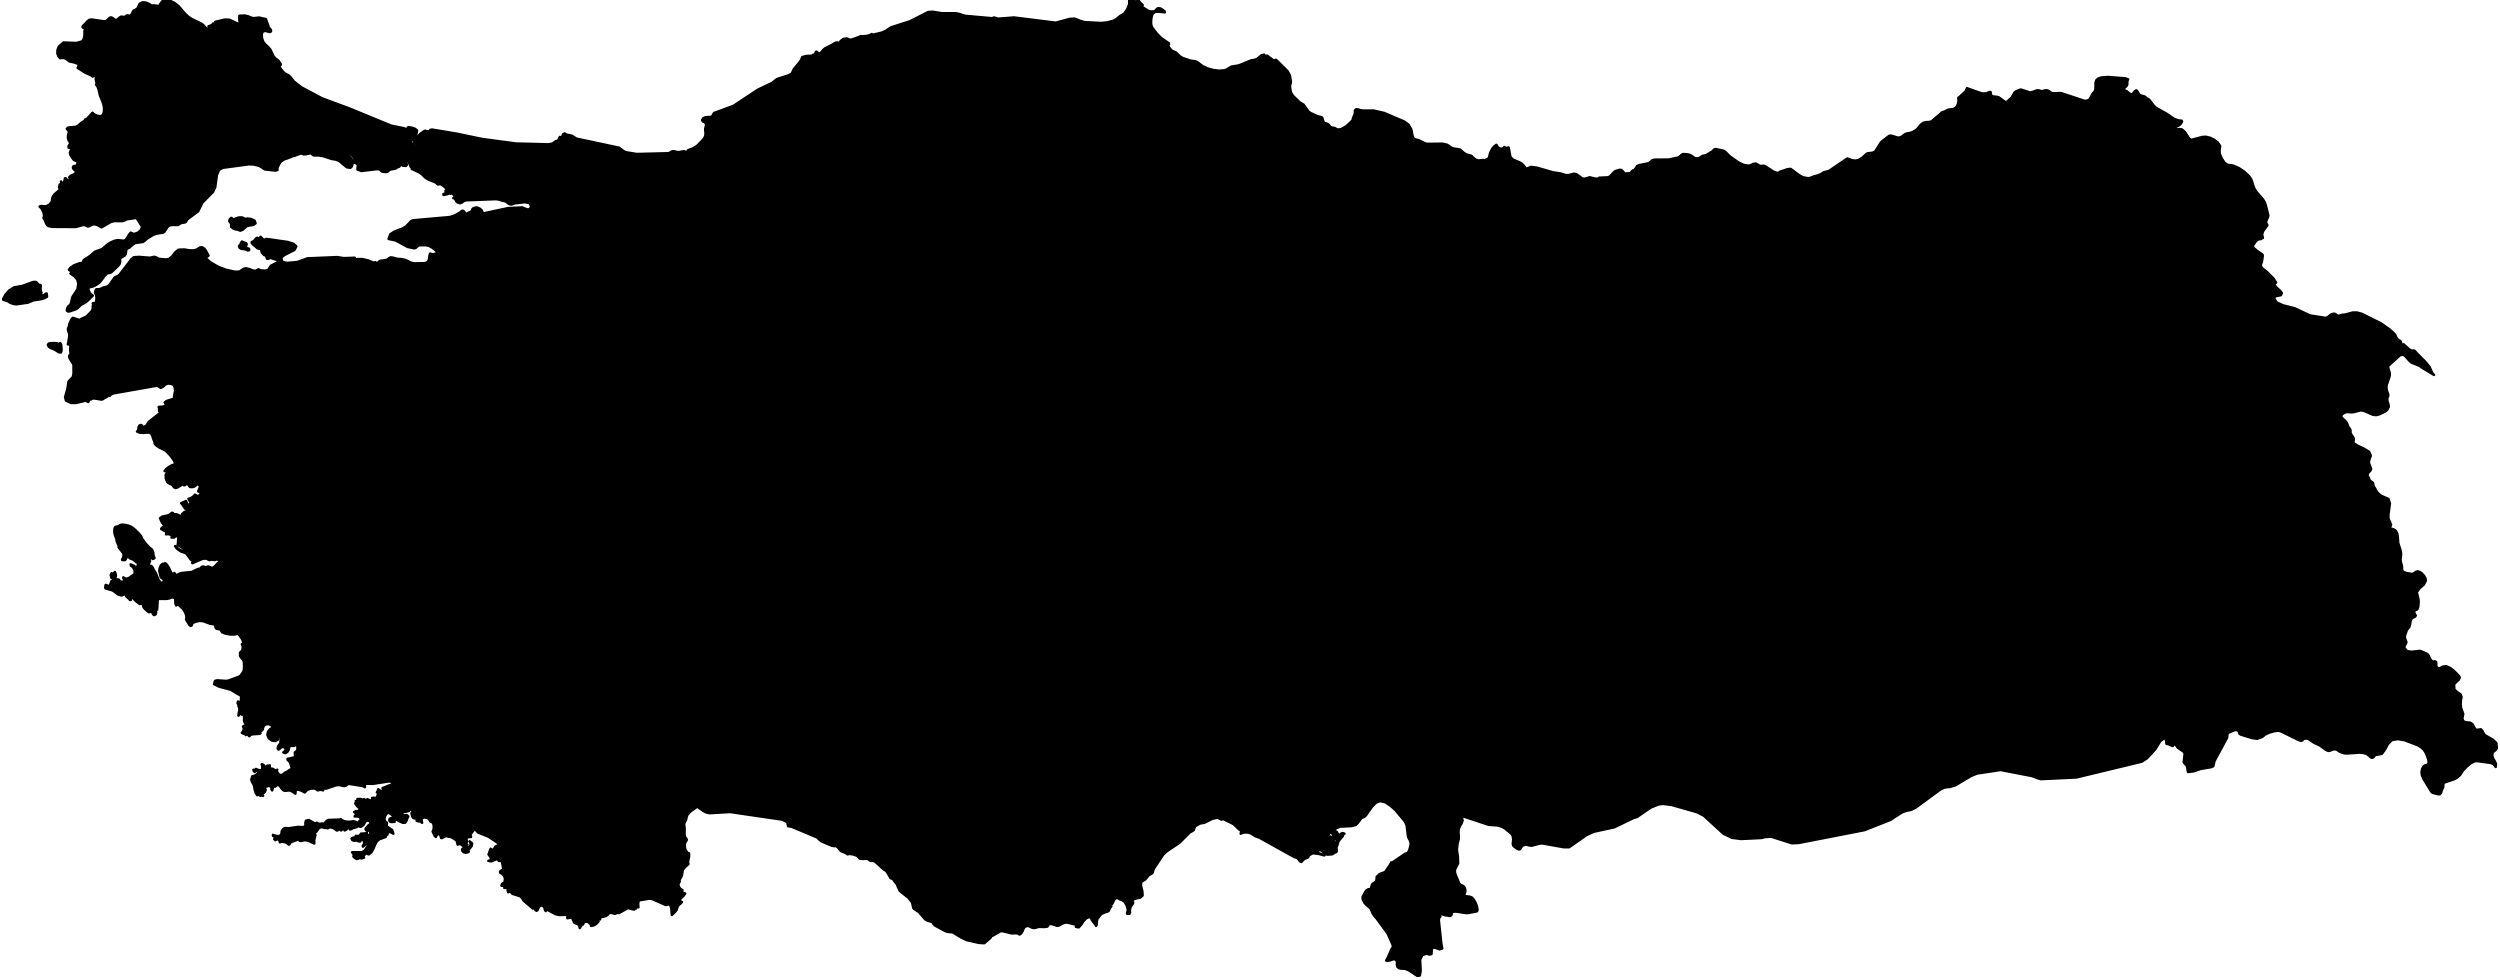 <?xml version="1.0" encoding="utf-8"?><!DOCTYPE svg  PUBLIC '-//W3C//DTD SVG 1.1//EN'  'http://www.w3.org/Graphics/SVG/1.1/DTD/svg11.dtd'><svg enable_background="new 0 0 1000 392" height="392px" pretty_print="False" style="stroke-linejoin: round; stroke:#000; fill: none;" version="1.1" viewBox="0 0 1000 392" width="1000px" xmlns="http://www.w3.org/2000/svg" xmlns:xlink="http://www.w3.org/1999/xlink"><defs><style type="text/css"><![CDATA[path { fill-rule: evenodd; }]]></style></defs><g class="" fill="#000" id="country"><path d="M22.222,137.256L20.41,137.246L19.508,137.429L19.158,137.928L19.522,138.675L20.253,139.165L21.814,139.83L23.575,140.902L24.386,140.975L24.628,140.041L24.462,137.88L24.101,137.279L23.308,137.716L23.019,137.399L22.788,137.316L22.541,137.316L22.222,137.256Z M16.25,118.01L16.589,117.049L16.319,116.566L16.222,115.788L16.235,115.005L16.31,114.493L16.264,114.075L15.545,113.955L15.106,113.552L14.786,113.1L14.43,112.815L13.802,112.742L13.176,112.837L8.979,114.353L5.619,114.96L3.728,116.161L2.248,117.783L1.278,119.533L1.319,119.916L3.466,120.584L3.752,120.915L4.386,121.231L5.646,121.632L6.698,121.702L11.188,121.043L13.316,120.126L16.665,119.633L17.758,119.255L18.807,118.691L18.669,117.43L18.348,117.43L17.658,117.99L16.774,118.251L16.25,118.01Z M98.445,99.006L98.444,98.298L98.65,97.753L98.518,97.332L96.763,96.639L96.417,97.185L96.09,97.959L95.594,98.408L95.78,99.083L96.556,99.544L97.501,99.621L98.359,99.803L99.116,100.167L99.654,100.067L99.616,99.574L99.398,99.397L99.004,99.429L98.445,99.006Z M96.829,86.977L95.515,86.989L94.265,87.404L93.081,87.988L92.851,87.33L92.549,87.168L92.217,87.377L91.873,87.794L91.719,88.465L92.067,88.98L92.465,89.428L92.472,90.733L93.347,91.402L94.389,91.793L94.945,91.815L96.119,92.273L97.07,91.89L98.572,90.524L99.488,90.233L101.357,89.957L102.211,89.316L101.838,88.249L100.483,87.615L98.995,87.407L98.224,87.608L96.829,86.977Z M71.473,2.49L69.963,1.276L68.26,0.424L66.457,0.052L65.385,0.19L64.811,0.641L63.868,1.981L63.769,2.222L63.754,2.434L63.547,2.512L62.3,2.226L61.176,2.18L60.624,2.226L59.785,1.667L58.883,1.226L57.941,0.968L57.06,0.955L56.992,0.954L55.864,1.499L54.986,3.371L54.094,3.97L53.432,4.233L53.061,4.851L52.743,5.578L52.259,6.178L51.837,6.281L50.883,6.144L50.388,6.343L49.91,6.829L49.45,6.822L48.96,6.665L48.414,6.679L47.914,6.983L47.365,7.444L46.902,7.831L46.512,8.02L45.945,7.886L44.931,7.159L44.437,6.949L43.857,7.109L42.897,8.09L42.427,8.423L41.48,8.523L36.693,7.816L35.811,7.914L35.063,8.436L33.79,9.827L33.453,10.074L33.177,10.356L33.018,10.75L33.135,10.987L33.781,11.33L33.956,11.535L33.956,11.874L33.808,12.403L33.79,12.72L33.799,13.085L33.809,13.519L33.73,14.615L33.449,15.718L32.877,16.548L30.567,17.209L25.397,17.007L23.523,18.641L22.989,20.095L22.959,21.405L23.45,22.617L24.034,23.26L25.335,23.148L26.256,23.405L27.743,24.542L29.722,24.986L30.643,25.33L31.457,25.514L31.412,26.396L31.064,27.158L34.138,29.097L36.54,30.165L37.093,30.634L37.89,29.338L37.934,29.79L38.04,30.239L38.202,30.643L38.43,30.987L38.293,31.706L38.673,33.274L38.434,33.874L39.072,34.743L39.44,35.791L39.958,38.042L41.124,40.995L41.482,42.216L41.645,43.496L41.553,44.764L41.22,45.803L40.641,46.389L39.718,46.474L38.608,46.214L37.595,45.719L36.999,45.111L34.741,47.592L34.221,47.667L34.027,47.864L33.934,48.134L33.688,48.422L32.384,49.246L31.189,50.33L30.381,50.738L27.235,51.032L26.731,51.512L27.632,52.562L27.258,53.891L27.172,55.068L27.453,56.143L28.172,57.195L27.389,58.538L27.447,59.034L28.223,59.231L28.613,59.508L27.939,61.084L28.176,61.963L29.036,63.332L29.542,63.976L30.946,64.573L31.07,65.283L30.805,65.997L30.416,66.32L29.673,66.402L29.264,66.641L29.169,67.031L29.376,67.568L29.973,68.188L30.486,68.405L30.656,68.615L30.223,69.232L29.575,69.738L28.212,70.361L27.67,70.93L27.845,71.188L28.195,71.61L28.276,72.003L27.626,72.179L27.192,72.113L26.818,71.927L26.526,71.65L26.31,71.308L26.003,71.308L25.732,72.519L25.499,73.073L25.181,73.425L24.837,73.425L24.746,73.174L24.43,72.594L24.509,73.233L24.493,73.551L24.291,73.69L23.851,73.803L23.848,74.093L23.927,74.19L24.059,74.206L24.241,74.259L23.767,74.477L23.645,74.684L23.655,75.087L24.08,75.755L21.621,77.903L20.979,79.024L20.737,80.651L19.758,81.88L18.291,82.577L16.377,82.399L16.234,82.51L15.86,82.607L16.715,83.548L17.37,84.887L17.66,86.221L17.404,87.153L17.939,88.08L18.38,89.199L18.907,90.134L19.677,90.524L21.012,90.733L30.348,90.785L32.963,90.059L33.806,89.972L35.222,90.601L35.976,90.353L36.719,89.927L37.381,89.691L38.223,89.778L39.054,90.054L40.594,90.942L44.202,88.838L45.526,88.443L48.965,88.443L49.611,88.254L50.73,87.72L54.013,87.228L54.5,87.153L54.966,87.705L56.857,90.733L56.386,92.019L55.082,93.122L53.524,93.617L52.28,93.069L51.636,93.821L50.754,95.354L50.151,96.034L49.477,96.31L47.083,96.034L45.739,96.335L44.249,97.005L42.906,97.86L40.88,99.634L38.025,100.656L35.86,102.493L33.526,103.997L32.909,105.232L31.919,105.262L29.437,106.193L28.917,106.682L28.594,106.775L27.992,107.301L27.597,107.886L27.866,108.165L28.521,108.29L28.778,108.61L28.659,109.019L28.179,109.424L29.802,110.513L30.909,111.825L31.35,113.505L30.978,115.713L29.03,118.691L28.82,119.285L28.568,120.584L28.143,121.882L27.382,122.473L27.122,122.809L26.8,123.546L26.753,124.278L27.27,124.614L27.799,124.561L30.384,123.689L30.965,123.325L32.342,121.982L34.238,120.908L34.935,120.374L37.115,118.233L36.322,117.675L35.561,116.521L35.271,115.388L35.9,114.873L36.926,114.678L38.07,114.18L39.15,113.512L39.988,112.815L41.144,111.328L41.369,111.098L41.356,110.865L42.309,109.849L42.918,109.344L44.358,109.004L44.684,108.767L47.184,106.4L47.855,105.579L48.055,104.586L48.037,103.558L48.321,103.094L49.856,102.266L50.301,101.523L50.549,99.699L51.074,99.337L51.736,99.071L53.217,97.74L54.099,97.207L57.155,96.781L57.977,96.221L58.659,95.556L61.384,93.868L63.249,93.328L63.928,93.239L65.228,93.069L65.772,92.671L67.018,90.761L67.795,90.109L68.841,89.975L71.195,90.017L72.487,89.182L73.686,89.03L74.207,88.861L74.41,88.632L74.849,87.901L75.093,87.608L79.247,84.529L80.991,81.026L85.211,76.739L86.082,74.884L86.761,70.005L87.596,67.97L89.053,67.124L99.618,65.698L101.557,65.799L103.586,66.307L104.461,66.765L105.24,67.314L106.049,67.777L110.154,68.225L111.027,67.97L110.894,67.482L111.128,66.693L112.04,65.027L112.517,64.518L113.242,63.991L114.049,63.573L114.772,63.4L117.422,62.344L117.913,62.346L118.259,62.136L120.559,61.29L121.066,61.552L121.437,61.743L122.326,61.691L124.145,61.29L124.578,61.424L125.2,62.017L125.627,62.158L127.34,62.158L129.115,62.42L132.749,63.59L134.447,63.857L135.8,64.468L138.708,66.913L140.183,67.101L140.73,66.567L140.963,65.72L140.98,64.844L140.887,64.231L140.357,63.204L139.14,62.173L138.775,61.29L140.021,61.572L141.159,62.425L141.82,63.647L141.641,65.027L142.12,65.126L142.496,65.319L143.157,65.891L142.98,67.807L144.563,68.389L150.508,67.673L151.766,67.725L152.367,68.178L152.665,68.557L153.274,68.745L154.508,68.802L155.08,68.661L155.366,68.433L155.546,68.176L155.807,67.97L156.268,67.804L158.216,67.423L159.061,66.856L159.592,66.723L159.741,66.604L160.112,66.052L160.378,65.891L160.671,65.943L161.148,66.285L162.239,66.366L162.46,66.307L162.711,65.968L162.677,65.636L162.504,65.428L162.415,65.151L162.358,64.899L162.391,64.577L162.716,64.043L163.093,63.761L163.951,63.499L164.325,63.192L164.763,62.433L165.113,61.495L165.33,60.413L165.361,59.214L165.469,59.199L165.644,58.902L165.697,58.554L165.426,58.386L165.316,58.294L164.942,57.864L164.579,57.36L164.109,56.886L163.931,56.483L164.485,56.31L165.284,55.851L166.024,54.809L166.537,53.685L166.812,52.174L165.957,51.5L164.633,51.056L163.431,50.893L163.1,51.019L162.859,51.589L162.488,51.718L162.158,51.663L162.007,51.537L161.874,51.397L161.597,51.303L156.489,50.279L140.19,43.553L128.789,39.318L120.641,34.989L117.583,32.619L116.317,31.034L115.471,30.154L113.943,29.391L113.02,28.476L112.187,27.375L111.696,26.431L111.685,26.052L111.925,26.018L112.205,26.037L112.302,25.811L112.194,25.443L112.042,25.271L111.902,25.162L111.581,24.533L111.105,24.083L110.09,23.319L109.409,22.513L108.114,19.796L107.156,18.701L106.133,17.768L105.252,16.668L104.749,15.057L104.709,13.56L105.028,12.741L105.637,12.414L106.456,12.382L107.434,12.741L107.954,12.829L108.376,12.569L108.405,12.152L108.133,11.685L107.762,11.303L107.494,11.148L107.395,10.498L106.333,7.606L104.497,7.244L103.715,7.026L101.303,7.282L100.597,7.092L99.2,6.509L97.928,6.224L97.466,6.206L96.533,6.343L96.319,6.27L96.117,6.243L95.919,6.27L95.732,6.343L95.656,6.949L95.758,7.764L95.725,8.358L96.558,8.791L96.457,9.157L95.86,9.381L95.212,9.404L94.503,9.197L91.729,7.903L89.876,7.842L86.102,8.753L86.057,9.355L85.918,9.649L85.655,9.651L85.245,9.392L84.897,9.875L84.426,10.179L83.397,10.518L83.482,10.661L83.633,10.752L83.795,10.828L83.942,10.912L83.799,11.043L83.507,11.188L83.405,11.322L84.131,11.59L83.354,11.908L82.64,11.492L81.263,9.978L80.433,9.395L76.524,7.534L75.207,6.593L73.96,5.426L71.473,2.49Z M566.959,390.385L567.805,390.231L567.922,390.209L568.266,388.346L568.027,383.887L568.932,382.052L570.513,381.455L571.796,381.804L572.591,381.608L572.744,379.382L572.744,379.378L572.748,379.369L572.747,379.365L573.718,378.954L575.843,379.744L576.894,379.382L576.541,377.586L575.554,368.446L575.533,367.518L575.77,367.041L576.137,366.62L576.137,366.074L575.29,365.212L575.81,364.614L576.555,365.382L577.256,365.839L577.993,366.078L579.426,366.27L579.746,366.365L580.028,366.365L580.438,366.162L580.637,365.803L580.649,365.352L580.783,364.944L581.337,364.744L582.265,364.597L586.242,365.199L587.222,365.215L590.775,364.525L591.006,363.999L590.777,362.575L590.477,361.679L589.983,360.637L589.361,359.674L589.354,359.663L588.671,358.973L587.789,358.643L586.072,358.467L585.487,357.957L585.719,357.944L585.933,357.372L586.146,356.424L586.086,355.865L585.966,355.388L585.768,354.953L585.464,354.531L585.192,354.352L584.333,353.989L583.931,353.672L583.599,353.195L582.189,349.759L581.923,348.713L582.019,347.765L583.241,345.329L583.129,342.596L582.73,339.784L583.081,337.11L583.5,335.629L583.514,334.387L583.399,333.164L583.44,331.761L583.916,330.519L584.608,329.397L585.027,328.174L584.651,326.628L585.125,326.598L585.615,326.664L585.669,326.681L595.536,329.933L598.803,330.139L599.814,330.368L600.889,330.767L601.927,331.326L602.813,332.059L604.566,333.497L605.075,334.311L605.3,335.629L605.12,337.659L605.405,338.385L606.482,339.242L607.568,339.798L608.028,339.66L608.348,339.065L609.039,338.264L609.949,337.833L610.806,337.901L611.683,338.156L612.66,338.281L615.813,337.444L616.941,337.352L625.487,338.879L627.627,338.895L634.547,334.066L637.479,332.699L645.739,330.901L653.46,327.161L654.84,326.775L655.687,326.19L660.236,323.051L663.495,321.729L665.225,321.547L668.647,321.971L678.79,324.879L681.514,326.272L687.719,331.946L689.416,333.497L692.761,335.116L696.436,335.577L704.725,335.181L705.809,334.848L708.461,334.658L716.712,337.293L719.455,337.182L729.555,335.215L745.717,332.065L756.146,327.965L760.815,324.934L762.571,324.31L764.444,323.953L766.235,323.064L769.542,320.637L775.678,316.13L776.619,315.498L777.65,315.081L778.736,314.859L779.897,314.793L782.15,314.115L788.457,310.359L790.853,309.396L800.251,307.991L812.834,310.423L815.258,311.348L816.408,311.642L830.574,310.972L851.169,305.993L856.747,304.644L858.785,303.314L862.099,299.733L864.159,296.381L864.833,295.943L865.651,295.205L866.339,295.897L866.514,296.629L866.526,297.26L866.62,297.529L867.336,297.645L869.005,298.39L869.275,298.25L869.544,297.9L869.841,297.629L870.173,297.724L870.447,298.063L870.801,298.681L871.075,299.021L873.032,300.406L873.409,300.587L873.866,301.393L873.489,304.925L874.194,305.731L874.654,306.112L874.89,307.006L875.2,308.795L877.447,308.532L880.234,307.573L884.532,306.841L885.297,306.478L885.419,306.135L885.785,304.416L890.782,295.177L890.9,294.679L890.896,294.241L890.933,293.797L891.171,293.284L891.469,293.055L893.84,292.044L894.289,292.007L894.914,292.08L895.409,292.412L895.801,293.501L896.289,293.82L900.735,295.205L902.845,295.505L904.909,294.767L906.064,293.792L907.898,292.97L909.87,292.428L911.439,292.283L912.355,292.528L919.64,296.103L920.014,296.231L920.449,296.289L920.89,296.201L921.294,295.721L921.711,295.517L922.636,295.375L923.269,295.5L924.78,296.532L925.556,297.062L927.802,298.096L930.486,300.024L931.374,300.36L932.017,300.272L933.206,299.795L933.825,299.694L934.503,299.795L934.956,300.021L936.002,300.718L937.381,301.239L938.638,301.396L943.831,301.04L945.187,301.164L946.449,301.468L947.012,301.814L948.28,302.876L948.695,303.122L949.314,302.952L950.087,302.02L952.756,301.527L954.037,299.746L955.208,297.572L956.829,295.989L959.085,295.626L960.842,295.911L961.841,296.074L967.099,298.096L968.365,298.833L969.334,299.684L970.114,300.777L970.782,302.228L971.26,303.613L971.441,304.403L971.473,305.02L971.17,305.76L970.699,305.991L970.131,306.099L969.535,306.478L968.852,307.579L968.616,308.862L968.798,310.21L969.386,311.518L972.18,316.124L972.618,316.786L973.138,317.158L975.353,317.703L975.981,317.654L976.39,317.193L976.697,316.133L976.702,316.133L976.71,316.13L976.709,316.124L977.29,314.774L977.312,313.781L977.607,313.067L981.736,311.655L982.969,310.923L984.082,309.933L985.073,308.375L986.641,306.664L988.401,305.226L989.921,304.471L990.87,304.429L996.359,305.174L997.468,305.685L998.273,306.775L998.394,305.553L997.905,304.484L997.249,303.406L996.88,302.133L997.055,301.001L997.606,300.467L998.247,300.06L998.722,299.289L998.55,297.242L997.175,295.907L993.927,294.043L993.36,293.189L992.914,292.294L992.355,291.719L990.539,291.997L989.972,291.468L988.96,289.662L988.077,289.074L986.145,288.899L985.395,288.512L984.91,287.477L985.286,285.594L984.907,284.528L984.905,284.518L984.423,283.229L984.266,281.662L984.345,280.101L984.602,278.832L984.226,277.753L982.934,276.896L981.72,275.756L981.632,273.842L981.963,273.287L983.503,271.888L983.891,271.064L983.677,270.473L981.431,268.224L979.978,267.14L978.445,266.499L977.079,266.656L976.49,267.018L975.718,267.301L974.988,267.228L974.496,266.512L974.468,266.134L974.506,265.126L974.417,264.81L973.983,264.517L973.662,264.585L973.331,264.709L972.917,264.582L972.23,263.866L971.812,263.089L971.502,262.358L971.106,261.781L970.491,261.397L968.515,260.53L967.873,260.347L964.627,260.727L962.803,260.445L961.683,259.066L961.753,258.587L961.786,258.362L962.207,257.716L962.544,257.039L962.37,256.239L961.968,255.352L961.928,254.549L962.113,253.781L962.412,252.972L962.411,252.969L962.416,252.962L962.415,252.961L962.738,252.055L963.744,250.692L964.032,249.727L964.235,248.405L964.576,247.604L965.16,247.086L966.065,246.621L966.282,246.227L965.671,245.042L965.651,244.494L966.013,244.137L966.857,243.763L967.154,243.269L967.333,242.348L967.44,241.111L967.412,239.888L966.688,236.87L967.857,235.287L969.465,233.886L970.338,232.283L970.148,231.282L969.592,230.294L968.822,229.445L968,228.849L967.155,228.55L966.53,228.683L965.01,229.63L962.389,229.177L961.582,228.839L961.062,228.521L960.82,227.972L960.814,226.942L960.748,226.362L960.322,224.77L960.202,224.029L960.418,221.497L960.296,220.42L959.286,217.228L959.1,214.744L958.889,213.445L958.349,212.406L957.906,211.998L957.474,211.748L956.506,211.463L955.816,211.147L955.908,210.763L956.276,210.332L956.421,209.875L955.973,208.744L955.593,207.996L955.363,207.206L955.353,205.952L955.953,201.417L955.392,199.58L952.484,198.336L951.527,197.571L950.671,196.627L949.941,195.227L949.639,194.753L949.388,194.273L949.324,193.753L949.189,193.186L948.739,192.796L948.218,192.454L947.833,192.006L947.454,191.042L947.223,190.619L946.869,190.184L946.868,190.173L947.385,189.011L948.092,188.355L948.451,187.612L947.553,185.15L947.638,184.159L948.315,182.267L947.632,180.732L945.443,179.402L942.985,178.268L941.506,177.306L941.354,176.768L941.507,175.637L941.368,175.086L940.539,173.851L940.272,173.32L940.153,172.763L940.207,172.351L940.136,171.887L939.322,170.654L938.79,169.332L938.465,168.742L938.451,168.717L936.856,167.219L936.414,166.466L936.847,165.714L937.771,165.1L938.484,164.836L939.271,164.817L940.421,164.949L941.567,164.827L944.195,164.136L945.43,164.264L949.226,165.92L950.533,166.022L951.603,165.768L954.025,164.631L954.878,163.952L955.511,162.715L955.331,161.591L954.943,160.419L954.946,159.032L954.946,159.028L954.954,159.028L955.327,158.293L955.225,157.552L954.909,156.753L954.652,155.877L954.568,154.857L954.648,154.023L955.749,150.827L955.905,150.029L955.894,149.793L955.859,149.052L955.231,147.028L955.328,146.327L959.943,142.151L961.129,141.802L962.003,142.321L963.724,144.272L964.554,145.021L967.823,146.352L968.95,147.14L973.577,149.956L972.867,149.183L971.86,146.836L971.224,146.058L970.212,144.8L966.403,140.952L966.025,140.472L965.741,140.265L965.491,140.213L964.942,140.297L964.68,140.265L963.645,139.724L961.45,137.734L960.847,138.123L960.593,137.766L960.45,137.069L960.182,136.465L959.322,135.939L958.818,135.527L958.531,134.99L958.123,134.052L957.388,133.152L955.838,131.789L952.474,129.398L947.832,127.084L944.756,125.551L942.808,125.013L941.101,125.013L938.2,125.79L936.785,125.959L935.803,126.246L935.288,126.313L934.836,126.179L934.086,125.596L933.567,125.472L932.538,125.739L930.993,126.896L930.237,127.157L923.981,126.188L917.934,123.329L913.084,122.097L910.553,120.901L909.576,119.126L910.164,118.516L912.364,118.051L912.711,117.257L912.258,116.564L910.349,114.753L909.613,113.67L910.413,113L910.341,112.889L909.326,111.321L906.578,108.599L904.994,107.403L904.3,106.443L904.458,105.438L904.761,104.753L905.079,102.415L905.097,102.279L905.019,101.861L902.679,100.243L901.401,99.132L901.043,98.326L902.412,96.421L903.37,95.722L904.538,95.589L904.32,95.15L904.202,94.967L903.997,94.717L904.324,94.821L904.556,94.869L904.796,94.951L905.142,95.172L904.815,93.705L905.25,92.441L906.949,90.125L906.304,88.742L906.539,88.363L907.26,86.64L907.315,86.145L906.252,81.918L905.884,80.909L905.199,79.765L902.523,76.687L901.778,75.478L901.244,74.093L900.899,72.871L900.462,71.707L899.656,70.512L897.735,68.697L895.464,67.188L893.11,66.195L890.906,65.912L889.785,65.076L888.653,63.338L887.868,61.407L887.803,59.988L888.071,58.409L887.082,56.975L885.503,55.824L883.993,55.093L882.335,54.704L880.889,54.798L876.496,55.977L875.68,55.497L873.96,52.8L872.743,51.747L871.734,51.637L870.65,51.75L869.21,51.355L871.683,50.086L872.305,49.503L872.813,48.626L872.685,48.312L871.184,48.137L869.507,47.467L866.713,45.531L862.58,43.239L861.715,42.513L859.724,39.95L859.257,39.547L858.781,39.387L858.491,39.149L858.236,38.874L857.881,38.615L856.316,38.161L855.893,37.955L855.347,37.273L854.922,36.519L854.489,36.125L853.89,36.513L852.905,37.801L851.907,37.52L850.771,36.569L849.353,35.875L849.657,35.275L850.5,34.515L850.82,34.074L850.923,33.537L850.911,32.937L850.959,32.327L851.239,31.762L850.206,31.346L843.088,30.799L840.598,30.993L839.67,31.289L839.469,31.353L839.402,31.374L838.532,32.077L838.214,33.093L838.214,35.556L837.898,36.532L837.009,37.576L835.899,39.637L834.977,40.263L834.378,40.292L833.723,40.323L824.337,37.207L821.894,37.335L820.675,37.245L819.706,36.532L818.917,36.144L818.151,36.122L816.654,36.532L815.883,36.238L815.158,36.131L814.471,36.222L813.804,36.532L812.128,37.041L808.303,35.8L806.425,36.532L805.827,37.013L804.641,39.056L802.922,40.617L802.488,40.87L801.832,40.635L799.521,38.949L798.82,38.749L797.322,38.583L796.696,38.367L796.412,37.986L796.33,37.492L796.302,37.038L796.19,36.801L795.806,36.797L794.645,37.32L793.167,37.426L792.509,37.317L786.79,35.277L786.316,36.414L783.824,38.786L783.357,39.081L783.415,40.426L783.144,41.715L782.577,42.777L781.769,43.442L781.157,43.642L779.445,43.857L778.938,44.027L777.96,44.567L776.768,44.988L772.686,48.51L771.825,48.781L770.536,48.858L769.315,49.127L768.412,49.817L766.778,51.718L765.957,52.345L764.926,52.878L763.828,53.241L762.798,53.374L762.035,53.67L760.359,54.885L759.126,55.071L756.847,54.359L756.066,54.241L755.53,54.441L752.454,56.844L750.132,60.502L749.577,60.875L748.856,61.12L747.329,61.29L746.683,61.471L745.056,62.984L743.659,63.885L742.307,64.261L740.799,64.11L738.922,63.4L731.573,68.386L729.346,68.98L728.306,69.701L726.614,70.34L725.501,70.592L724.103,71.165L723.283,71.296L721.196,70.942L719.584,70.035L716.26,67.554L715.052,67.666L712.057,68.671L711.339,69.218L710.341,69.032L709.38,68.641L706.002,66.448L705.528,66.307L704.44,66.381L703.866,66.324L702.346,65.423L701.371,65.552L700.428,66.012L699.469,66.307L697.415,65.95L695.329,64.941L691.921,62.537L690.376,60.991L689.544,60.326L686.271,59.629L685.696,59.78L685.443,59.992L685.306,60.24L685.049,60.502L682.605,61.97L682.049,62.158L681.064,62.329L679.838,63.133L679.037,63.4L677.881,63.241L676.127,62.035L675.132,61.743L673.458,61.619L672.887,61.743L671.785,62.729L671.383,62.984L667.48,63.828L661.746,63.875L660.836,64.176L660.14,64.82L659.395,65.314L655.997,65.995L654.942,66.359L654.736,66.515L654.612,66.871L653.781,67.97L653.216,68.141L652.767,68.527L652.413,68.951L652.106,69.218L651.594,69.334L650.626,69.344L650.173,69.592L649.76,69.233L648.812,68.225L648.458,67.97L647.837,67.926L646.29,68.386L645.688,68.745L644.126,70.422L643.432,70.914L639.658,71.105L639.157,71.534L637.853,71.417L635.885,70.914L634.063,71.464L633.039,71.464L630.551,69.679L629.561,69.485L627.433,70.048L626.289,70.035L624.162,69.381L621.115,68.918L614.745,67.062L612.335,66.765L610.507,67.554L609.39,66.126L608.77,65.52L608.001,65.027L605.217,63.857L604.161,62.818L603.461,59.014L602.199,59.214L601.786,58.801L601.048,59.498L600.086,59.493L599.158,58.925L598.556,57.936L597.757,58.49L597.04,59.318L596.454,60.294L596.023,61.29L595.637,62.907L595.35,63.4L595.015,63.65L594.353,63.899L594.113,64.231L593.279,64.006L591.304,64.206L590.24,63.857L588.869,62.685L588.624,62.346L586.464,61.743L585.506,61.142L584.087,59.874L583.171,59.629L581.976,59.523L580.871,59.214L580.267,58.925L578.943,57.936L577.065,57.481L570.652,57.556L569.594,57.16L567.496,56.086L566.401,55.863L565.493,55.436L565.027,54.389L564.49,51.718L563.339,49.79L561.613,48.584L553.615,45.173L549.517,44.234L545.185,44.234L544.073,44.051L543.193,43.76L542.497,43.701L541.923,44.234L542.034,44.315L541.905,45.6L541.825,45.735L541.728,46.112L541.197,47.215L541.134,47.807L540.798,48.377L538.491,50.516L536.565,51.589L535.351,51.863L534.363,51.51L533.876,51.18L532.914,51.064L532.384,50.893L532.1,50.656L531.482,49.938L531.152,49.645L530.549,49.398L529.968,49.243L529.493,48.934L529.214,48.219L529.079,47.587L528.874,47.126L528.559,46.845L527.077,46.522L524.363,45.291L523.439,44.682L521.364,41.799L519.933,40.981L517.294,38.443L516.59,37.399L516.249,36.481L515.969,34.502L516,34.214L516.274,33.219L516.348,32.619L515.945,30.146L514.961,28.413L510.451,23.958L510.109,23.958L510.244,24.784L506.815,22.255L506.578,22.322L506.117,22.72L505.509,23.442L505.005,24.523L504.743,25.846L504.873,27.296L504.502,27.296L504.156,26.296L504.796,24.42L504.571,23.508L505.041,23.317L505.381,23.007L505.607,22.641L505.762,22.27L505.695,21.857L504.633,22.091L502.824,23.597L501.697,23.958L500.526,24.125L495.566,26.163L492.547,26.65L490.823,27.714L489.832,28.117L487.7,28.295L485.323,28.019L483.001,27.365L481.008,26.431L479.197,25.049L478.303,24.558L476.08,24.238L472.924,23.132L472.054,22.587L470.348,20.99L468.797,20.312L468.015,19.497L467.371,18.526L466.935,17.738L467.619,17.738L467.553,17.326L464.533,15.254L462.745,13.467L461.028,11.214L460.553,10.287L460.418,9.164L460.484,7.775L460.702,6.451L461.018,5.534L461.938,4.774L463.169,4.642L465.902,4.938L465.836,4.527L464.67,3.656L464.147,3.392L463.382,3.291L462.867,3.451L462.184,4.232L461.71,4.527L460.263,4.632L459.045,4.191L456.973,2.843L456.912,2.468L457.061,2.027L456.644,1.607L456.024,1.093L455.551,0.377L455.164,0.397L454.857,0.363L454.659,0.446L454.598,0.823L453.905,0.461L452.436,0.225L451.7,0L451.677,1.777L450.847,3.808L449.626,5.48L447.976,6.461L446.304,7.81L445.544,8.227L443.045,8.94L440.479,9.208L433.801,8.852L431.979,8.322L430.456,7.643L429.622,7.442L427.785,7.587L422.312,9.088L405.597,6.996L399.172,7.491L397.679,6.996L396.822,7.295L385.988,6.329L383.347,5.485L382.185,5.309L376.876,5.309L373.11,4.706L371.306,4.804L363.929,8.543L356.416,10.935L354.318,12.333L352.638,13.074L349.235,13.889L348.64,13.619L347.859,14.107L346.454,14.409L345.057,14.512L344.301,14.444L343.606,14.802L340.695,15.818L339.901,15.902L338.648,15.362L337.331,15.624L336.283,16.383L335.844,17.326L335.045,16.992L334.331,17.061L333.699,17.363L333.172,17.738L329.965,19.384L329.311,19.971L328.364,21.093L327.541,21.481L327.354,21.373L326.817,20.796L326.564,20.661L326.314,20.784L326.212,21.064L326.172,21.481L325.687,21.761L325.298,21.889L325.261,22.27L322.537,22.395L320.913,22.83L320.351,24.165L320.155,24.474L317.392,27.859L316.783,29.364L315.503,30.124L310.965,31.566L310.514,31.832L308.884,33.143L303.172,35.86L293.428,42.316L286.26,44.988L285.761,45.097L285.516,45.358L284.867,46.492L284.625,46.749L282.341,46.882L281.31,47.252L280.88,48.029L281.117,48.525L282.146,49.107L282.422,49.442L282.417,50.173L282.112,51.382L282.086,51.925L282.217,53.214L282.152,54.189L281.851,55.019L281.257,55.863L278.837,58.331L277.295,59.303L275.32,60.044L275.05,60.244L274.99,60.526L274.914,60.771L274.548,60.875L274.282,60.816L273.764,60.556L273.454,60.502L271.444,60.875L270.883,60.808L269.77,60.534L269.148,60.502L268.688,60.63L267.539,61.29L254.653,61.609L250.273,60.875L249.426,60.422L247.576,59.08L230.548,55.448L228.717,54.265L226.6,53.865L225.876,53.374L225.347,53.638L224.86,54.574L224.387,55.071L223.956,54.782L223.677,55.258L223.407,55.96L222.984,56.31L222.323,56.471L221.251,57.257L220.547,57.556L219.147,57.729L206.434,57.412L192.846,55.597L182.561,53.448L172.922,51.846L172.148,51.925L171.73,52.545L171.415,52.545L169.865,52.308L168.041,53.594L166.409,55.508L165.443,57.183L166.615,57.902L166.586,58.635L166.098,59.513L165.7,61.827L165.048,63.093L164.172,64.139L163.303,64.612L163.76,65.401L164.05,66.23L164.381,66.871L164.991,67.101L164.923,67.339L164.932,67.406L164.895,67.438L164.709,67.554L167.653,68.921L168.777,69.708L169.974,70.914L171.105,71.692L174.106,72.921L175.178,73.789L176.188,73.615L176.881,74.046L177.441,74.393L178.586,75.499L179.242,76.283L179.047,76.295L178.922,76.342L178.899,76.476L178.965,76.739L178.74,76.578L178.219,76.283L178.271,76.888L178.158,77.314L177.857,77.552L177.38,77.607L177.429,77.989L178.753,77.709L179.325,77.508L179.698,77.155L180.213,77.537L180.386,77.155L180.911,77.423L181.361,77.741L181.727,78.17L182.002,78.78L181.771,78.867L181.634,78.981L181.519,79.108L181.339,79.234L181.884,79.403L182.179,79.852L182.464,80.418L182.957,80.939L184.051,81.296L184.839,80.956L185.567,80.4L186.463,80.105L198.355,79.651L199.395,79.77L201.231,80.351L202.055,80.485L202.394,80.671L203.512,81.527L204.126,81.773L204.69,81.766L205.106,81.627L205.449,81.46L205.784,81.356L209.784,80.872L211.794,81.205L212.484,82.607L211.869,83.742L210.834,83.754L208.903,82.982L203.202,83.248L193.729,85.292L193.173,85.297L192.695,84.157L191.861,83.434L190.995,83.069L190.476,82.982L189.957,83.084L189.412,83.278L188.989,83.591L188.85,84.045L188.67,84.492L188.15,84.785L187.545,85.024L187.125,85.297L186.56,85.555L186.027,85.168L185.548,84.589L185.138,84.269L184.78,84.351L183.831,85.103L181.925,86.167L179.91,86.828L165.205,88.12L164.425,88.443L162.546,90.462L161.145,91.36L157.734,92.651L156.143,93.711L155.443,95.578L158.252,96.176L163.017,98.754L165.751,99.337L166.273,99.143L167.281,98.278L167.688,98.081L170.444,98.081L171.597,98.35L172.873,99.046L174.102,99.988L175.136,101.01L174.42,101.389L173.574,101.648L172.762,101.685L172.09,101.428L171.805,102.137L171.567,103.793L171.25,104.586L170.604,105.1L169.735,105.277L165.841,105.354L164.927,105.232L164.016,104.935L162.749,104.242L162.01,103.937L160.541,103.638L159.009,103.558L157.225,103.069L156.237,102.942L155.534,103.331L154.839,103.93L152.043,104.356L151.667,104.566L151.192,105.053L150.771,105.232L150.417,105.16L150.201,104.935L150.007,104.86L149.745,105.232L147.355,104.207L144.896,103.63L142.583,103.643L140.617,104.356L140.695,103.81L140.946,103.443L141.35,103.224L141.877,103.104L137.538,103.256L134.846,102.85L123.004,103.339L118.92,104.813L114.785,105.18L112.9,104.678L112.487,103.104L113.672,102.059L117.8,99.968L118.519,98.537L117.375,97.513L115.057,96.789L106.587,95.578L106.121,95.693L106.001,95.929L105.878,96.101L105.419,96.034L105.328,95.855L104.231,94.705L103.825,95.459L103.399,95.362L102.925,95.1L102.415,95.364L101.695,96.243L101.243,96.579L100.665,96.828L100.71,97.207L101.233,97.812L103.059,99.337L103.473,99.479L103.925,99.479L104.313,99.569L104.514,99.983L104.65,100.75L104.806,101.099L105.058,101.356L105.452,101.847L105.784,102.087L106.126,102.134L106.434,102.306L106.608,102.912L106.879,103.533L107.321,103.526L108.014,103.104L110.629,103.907L111.556,103.937L110.866,105.005L108.294,106.34L107.304,107.975L105.974,108.288L104.441,108.17L103.365,107.746L102.217,108.385L101.033,108.16L99.751,107.628L98.308,107.329L97.523,107.494L95.885,108.587L95.355,108.69L93.943,108.692L90.269,107.881L87.128,106.647L84.136,104.918L81.706,102.72L82.055,102.546L82.115,102.426L82.135,102.456L82.395,102.72L82.74,102.72L83.376,102.266L82.408,100.396L81.784,99.517L80.886,98.919L80.109,98.941L78.512,99.92L77.422,100.175L75.482,100.107L73.735,99.793L71.391,99.893L69.981,101.042L68.915,102.508L67.629,103.558L66.552,103.795L63.648,103.558L62.248,102.87L61.676,102.72L59.997,103.104L55.604,102.76L53.545,102.88L52.576,103.673L47.874,109.819L47.291,110.298L46.644,110.643L46.213,110.793L45.796,111.063L43.872,113.827L43.015,114.578L41.387,115.005L40.132,115.583L39.448,115.713L38.805,115.688L38.464,115.763L38.248,116.146L38.019,117.049L38.457,117.963L38.611,119.127L38.537,120.244L38.303,121.02L38.11,121.208L37.854,121.271L37.296,121.251L37.134,121.346L37.164,121.576L37.239,121.852L37.229,122.093L37.098,122.473L37.124,123.265L37.036,123.777L36.661,124.474L34.752,126.487L34.244,126.801L32.634,127.498L31.892,128.005L29.1,127.142L28.687,127.579L27.815,129.318L27.67,129.875L27.627,130.39L27.262,131.229L27.185,131.774L27.283,132.334L27.685,133.545L27.763,133.922L27.343,137.009L27.144,137.716L27.934,137.867L28.158,138.423L28.077,140.041L28.236,141.519L28.114,141.884L27.895,142.028L27.703,142.234L27.688,142.783L27.988,143.584L29.119,145.307L29.404,145.973L29.422,149.377L29.142,150.815L27.428,152.561L26.957,155.622L26.034,158.869L26.391,160.221L28.453,161.175L30.474,161.172L34.373,160.221L34.962,160.651L35.317,160.773L35.436,160.454L35.505,160.325L35.907,159.797L36.44,159.731L37.065,159.407L37.602,159.339L40.322,159.797L40.932,159.797L41.299,159.521L43.396,158.308L43.916,158.315L44.369,157.769L45.463,157.322L55.923,155.48L62.911,154.248L64.27,155.109L65.198,154.702L66.039,153.867L67.15,153.399L68.624,153.536L69.457,153.995L69.863,154.851L70.07,156.177L69.633,158.528L69.617,159.17L69.65,159.4L69.465,159.518L66.622,160.408L65.883,161.01L66.538,161.921L65.969,162.381L65.317,162.639L63.487,162.768L63.63,163.292L63.662,163.661L63.629,164.081L63.671,164.469L63.901,164.537L64.409,164.894L59.455,168.78L58.701,170.067L58.231,170.417L57.709,170.706L57.485,171.197L57.884,172.158L57.5,171.763L57.065,171.436L56.574,171.246L56.027,171.268L55.986,170.881L56.872,170.675L56.877,170.255L56.378,169.984L55.749,170.242L55.441,170.873L55.277,172.128L54.818,172.622L55.87,173.048L57.109,173.139L59.535,173.01L60.454,173.39L60.953,174.348L61.307,175.589L61.849,176.837L61.855,177.484L62.64,178.268L63.708,178.988L64.112,179.179L65.773,179.963L66.534,180.486L68.147,182.22L69.534,184.118L70.063,185.322L69.608,185.863L68.671,186.145L67.48,186.837L66.416,187.678L65.845,188.423L66.658,188.448L66.916,188.423L66.961,188.85L66.282,189.898L66.348,191.475L66.971,192.912L67.987,193.541L68.771,193.805L69.681,194.95L70.246,195.21L70.885,195.034L72.522,194.05L73.034,193.541L73.587,194.116L73.957,194.055L74.345,193.734L74.957,193.541L75.238,193.739L75.84,194.625L76.117,194.821L77.062,194.805L77.639,194.668L78.169,194.286L78.962,193.541L79.87,194.187L79.948,194.889L79.282,196.57L80.402,196.87L80.117,197.858L79.095,198.52L77.999,197.853L77.574,198.372L76.964,198.861L76.217,199.264L75.4,199.524L76.212,201.108L75.755,201.923L74.878,201.76L74.423,200.415L72.457,201.271L72.869,201.697L74.075,203.453L74.373,202.981L74.564,203.626L74.682,204.159L74.699,204.633L74.597,205.122L74.124,204.679L73.745,204.816L73.369,205.211L72.903,205.548L73.311,206.407L72.553,206.44L71.819,206.221L70.599,205.711L70.102,205.701L69.521,205.612L69.432,205.548L69.345,205.428L69.132,205.206L68.839,205.099L67.454,206.104L64.899,206.644L64.024,207.262L64.485,208.404L64.942,209.223L66.111,210.685L65.565,210.69L65.135,210.853L64.78,211.144L64.465,211.542L65.442,212.18L65.947,212.42L66.611,212.436L66.545,212.727L66.494,213.431L66.424,213.722L67.117,213.651L67.754,213.732L68.899,214.11L68.775,214.36L68.615,215.009L69.636,214.993L70.165,214.544L70.611,214.33L71.426,215.009L71.284,215.759L71.178,217.307L71.043,218.045L71.898,218.428L72.65,218.891L73.356,219.468L74.043,220.188L74.087,220.618L73.295,220.653L71.827,219.823L70.855,219.156L70.04,218.436L70.768,219.478L71.996,220.344L72.533,220.653L73.837,221.047L74.571,221.456L76.362,223.884L77.297,224.477L76.88,225.213L77.049,225.254L78.069,224.768L81.126,223.48L82.485,223.434L83.853,224.048L84.271,223.84L86,224.017L86.937,223.58L87.333,224.048L87.659,223.715L87.875,223.672L88.411,224.048L88.455,224.477L87.073,225.29L85.998,226.525L84.894,227.264L83.431,226.62L83.183,226.87L83.083,226.62L82.509,226.927L82.015,226.84L81.519,226.645L80.994,226.62L80.713,226.794L80.108,227.356L79.88,227.476L79.085,227.645L76.697,228.809L72.708,229.195L71.827,229.464L70.966,229.917L70.225,230.006L69.748,229.195L69.538,229.331L68.975,229.535L68.751,229.663L67.542,227.111L66.837,225.965L66.197,225.336L65.878,225.336L65.922,225.766L65.046,225.51L64.342,226.165L63.877,227.259L63.718,228.338L64.331,230.953L65.21,231.531L65.588,232.074L65.395,232.864L64.338,233.24L63.384,231.882L62.206,229.003L61.527,228.029L61.115,227.07L60.523,226.384L59.302,226.231L59.628,225.321L59.993,224.592L59.948,224.025L59.033,223.58L59.565,223.235L60.141,223.107L60.687,223.219L61.121,223.58L61.317,223.516L61.49,223.419L61.798,223.15L61.465,222.522L61.375,221.926L61.337,221.31L61.163,220.618L60.81,219.915L60.49,219.575L60.12,219.325L59.63,218.903L58.182,217.297L56.816,215.471L56.465,214.506L55.52,213.36L53.608,211.542L52.618,210.813L51.443,210.287L50.14,209.973L48.78,209.866L48.23,209.996L47.17,210.557L46.417,210.685L45.954,210.976L45.762,211.695L45.749,212.619L45.822,213.508L46.646,215.877L46.638,216.291L46.755,216.668L47.577,218.566L47.795,219.33L47.437,218.903L49.205,221.149L49.48,221.906L49.264,223.089L48.869,223.733L48.878,223.996L49.87,224.048L50.208,223.869L50.521,223.025L50.95,222.759L51.454,222.831L52.182,223.434L53.259,223.802L54.623,224.914L55.386,225.336L54.778,226.947L54.338,227.016L53.649,226.356L52.297,225.766L52.344,226.231L53.255,226.927L53.847,228.231L53.915,229.487L53.272,230.055L52.905,230.247L51.701,231.129L51.129,231.383L50.516,231.47L50.192,231.459L49.345,230.953L49.388,231.383L49.897,232.12L49.59,232.534L48.871,232.683L48.128,232.631L47.784,232.427L47.681,232.135L47.556,231.882L47.151,231.774L46.739,231.759L46.422,231.697L46.149,231.577L45.873,231.383L46.248,230.83L46.351,230.239L46.247,229.571L45.963,228.809L45.712,229.072L45.528,229.218L45.429,229.471L45.4,230.055L44.637,229.3L44.299,229.986L44.555,231.137L45.572,231.774L45.618,232.242L44.539,232.519L44.168,233.663L43.694,234.53L42.281,233.957L42.088,234.935L42.207,235.339L44.937,236.143L45.446,236.425L47.24,237.779L48.576,238.207L49.605,237.795L49.86,236.105L50.208,236.105L50.511,236.735L50.55,237.288L50.469,237.843L50.445,238.486L51.675,239.585L51.987,239.974L52.327,239.974L52.191,239.685L51.859,238.686L53.174,239.231L54.549,240.576L55.935,241.621L57.306,241.265L57.198,242.144L57.357,242.777L57.737,243.297L58.838,244.36L59.583,244.878L60.095,244.773L59.988,243.45L60.534,244.222L61.29,245.764L61.64,246.034L62.231,245.759L62.429,245.157L62.347,244.345L62.109,243.45L62.428,243.45L62.557,243.617L62.587,243.668L62.845,243.842L63.1,239.759L63.582,239.562L66.766,239.544L67.716,239.339L68.565,239.001L69.354,238.932L70.101,239.544L70.176,241.403L70.486,242.174L71.338,241.731L71.877,242.351L73.112,243.45L73.718,244.311L74.125,245.134L74.467,246.067L74.61,246.99L74.417,247.789L75.809,250.04L76.258,250.371L76.669,250.163L76.83,249.709L76.934,249.251L77.162,249.04L77.498,249.004L78.364,248.651L79.938,248.338L81.288,248.471L84.021,249.471L85.518,249.702L85.999,250.025L86.26,250.999L86.409,251.322L86.722,251.51L87.13,251.602L87.543,251.62L88.074,251.784L88.403,252.158L88.631,252.602L88.932,252.956L90.246,253.464L92.134,253.784L93.999,253.784L95.233,253.343L96.854,255.649L97.429,257.058L96.762,257.689L97.037,258.269L97.126,258.782L97.079,259.298L96.984,259.883L96.78,260.332L96.173,260.902L96.022,261.133L96.043,262.329L96.433,263.063L96.965,263.602L97.419,264.187L97.557,264.973L97.64,266.334L97.583,267.751L97.317,268.709L96.285,270.186L95.655,270.659L91.421,272.231L90.326,272.375L86.871,272.131L85.997,272.375L85.652,273.672L87.658,274.656L92.245,275.861L95.379,277.757L96.154,278.02L96.412,278.731L96.406,280.14L96.048,281.135L95.188,280.608L95.047,281.322L95.279,281.69L95.51,281.96L95.363,282.368L95.759,283.338L95.716,284.248L95.506,285.191L95.399,286.253L95.738,285.775L96.084,285.487L96.43,285.492L96.758,285.862L97.624,285.608L97.65,288.48L98.221,289.704L98.264,290.136L97.971,290.205L97.224,290.568L97.519,291.283L97.485,291.949L97.197,292.574L96.747,293.155L97.166,293.353L97.319,293.474L97.457,293.433L97.829,293.155L98.036,293.356L98.131,293.557L98.264,294.017L98.552,293.731L98.899,293.739L99.287,294.004L99.71,294.493L100.249,293.963L100.932,293.708L103.924,293.515L104.211,293.258L103.412,292.764L103.366,292.296L104.617,292.317L105.088,291.777L105.248,290.954L105.633,290.136L106.422,289.696L107.284,289.663L107.475,289.652L108.504,290.082L109.212,291.039L108.078,291.617L107.234,292.631L106.949,293.917L107.505,295.316L108.69,296.18L110.139,296.425L111.221,295.792L111.257,294.017L111.64,294.017L112.318,295.051L112.332,295.908L112.15,296.587L112.262,297.081L111.435,298.233L111.161,298.833L111.087,299.435L111.37,299.813L111.855,299.535L112.295,299.049L112.433,298.809L113.582,298.799L114.205,299.365L114.179,300.194L113.347,300.963L114.125,301.248L114.894,300.806L115.459,299.952L115.627,299.002L115.826,298.49L116.401,298.326L117.664,298.377L117.762,298.233L117.762,297.976L117.865,297.801L118.317,297.906L118.359,297.95L119.026,298.377L118.972,298.833L118.991,299.648L118.886,300.101L118.631,300.43L118.031,300.886L117.941,301.161L118.023,302.399L118.357,302.831L119.187,303.124L118.498,303.991L118.113,304.274L117.561,304.46L118.054,303.178L117.377,303.029L115.029,303.556L115.076,304.027L115.72,304.475L116.215,305.517L116.789,307.522L116.996,307.254L117.153,307.162L117.817,307.048L117.864,307.522L117.359,307.805L116.148,307.784L115.642,308.109L115.228,308.479L114.204,308.953L112.955,309.9L112.19,310.09L111.414,309.617L110.538,308.304L110.647,308.181L110.722,308.14L110.783,308.083L110.883,307.911L110.243,308.186L109.862,308.083L109.538,307.803L109.094,307.522L108.552,307.478L108.185,307.525L107.973,307.231L107.883,306.148L107.785,306.297L107.765,306.385L107.715,306.475L107.579,306.616L107.173,306.22L106.79,306.351L106.463,306.843L106.259,307.522L105.917,307.522L105.882,306.783L105.653,306.23L105.255,305.872L104.69,305.715L104.907,306.4L104.9,306.969L104.836,307.46L104.905,307.911L103.969,308.189L102.307,307.602L101.801,308.304L101.379,307.911L101.525,308.382L101.63,308.562L101.847,308.775L102.303,308.412L102.756,308.315L103.199,308.451L103.589,308.775L103.021,309.532L102.17,310.121L101.362,310.474L100.923,310.505L100.524,311.841L100.801,312.759L101.331,313.578L101.684,314.628L101.859,315.737L102.265,317.122L102.895,318.07L103.783,317.848L104.137,318.319L104.482,318.18L104.742,318.188L105.222,318.319L105.06,318.075L104.754,317.454L105.446,317.2L106.001,316.638L106.249,315.938L105.974,315.254L105.935,314.86L106.543,314.584L107.871,314.311L108.303,313.997L108.521,314.43L108.625,314.553L108.589,314.615L108.388,314.86L108.487,315.107L108.593,315.171L108.695,315.184L108.777,315.254L108.673,315.598L108.596,315.707L108.632,315.817L108.865,316.157L109.3,314.595L109.346,313.997L109.73,313.997L109.654,314.242L109.989,314.687L110.717,314.034L111.481,313.997L111.839,314.327L112.889,315.681L113.445,316.157L114.029,316.335L115.572,316.157L116.312,316.304L116.874,316.592L118.152,317.454L118.268,315.964L119.447,315.861L120.921,316.432L121.922,316.983L122.811,315.972L124.39,315.408L126.035,315.423L127.121,316.157L127.701,315.949L128.295,315.923L128.821,316.015L129.219,316.157L129.461,315.526L129.509,315.254L129.83,315.254L130.393,315.462L134.436,314.095L135.715,313.997L137.264,314.348L137.827,314.394L138.393,314.26L138.976,313.709L139.521,313.529L145.059,314.396L145.981,314.86L145.934,314.394L145.725,313.719L146.673,313.483L149.142,313.529L155.722,312.536L156.26,312.664L156.692,312.978L157.076,313.426L157.129,313.825L155.65,314.172L153.019,315.254L153.443,316.149L153.045,316.499L152.204,316.35L151.315,315.725L151.097,316.373L150.749,316.983L151.442,316.983L151.489,317.454L151.157,317.884L150.313,319.617L150.052,319.339L149.718,319.169L149.303,319.11L148.834,319.182L148.878,319.617L149.254,319.789L149.472,319.964L149.509,320.17L149.373,320.438L149.502,320.762L149.581,320.883L149.577,321.014L149.464,321.344L149.069,320.52L148.921,320.047L148.637,320.047L148.158,320.263L146.983,319.694L146.501,320.047L146.155,320.047L145.866,319.787L145.618,319.681L145.371,319.758L145.075,320.047L144.674,319.712L144.17,319.593L142.962,319.617L143.005,320.047L144.023,320.047L144.062,320.438L143.625,320.402L142.743,320.469L142.31,320.438L142.523,320.729L142.654,320.96L142.811,321.153L143.135,321.344L142.802,321.812L142.079,321.344L142.458,321.918L142.924,322.497L144.051,323.54L144.09,323.934L143.573,324.15L143.16,324.443L142.783,324.598L142.384,324.405L142.197,324.541L142.064,324.667L141.922,324.758L141.693,324.799L142.347,325.329L142.707,325.931L142.677,326.302L142.176,326.132L141.868,326.565L142.83,326.583L143.553,326.719L144.08,327.1L144.481,327.862L143.6,328.573L143.322,328.928L143.22,329.587L142.266,328.763L141.402,328.506L139.632,328.722L138.639,328.681L137.574,328.423L136.713,328.037L136.338,327.625L135.814,327.847L131.344,327.986L130.69,328.336L129.498,329.587L128.873,329.391L128.218,329.518L127.504,329.564L126.65,329.116L125.947,329.397L123.46,327.996L122.362,328.295L122.153,329.062L122.19,329.911L121.978,330.599L121.029,330.885L119.18,330.766L115.463,331.317L114.204,331.209L113.739,331.317L113.213,331.75L112.707,332.476L112.592,333.487L112.205,334.144L111.581,334.432L110.715,334.414L109.852,334.211L109.183,333.948L109.221,334.34L109.665,334.569L109.935,334.896L109.972,335.279L109.709,335.673L109.897,335.714L110.039,335.714L110.122,335.797L110.131,336.067L110.747,335.696L111.319,335.735L111.769,336.157L111.961,336.932L112.526,336.693L113.034,336.716L114.225,336.932L114.615,337.079L115.306,337.707L115.557,337.836L115.8,337.676L115.988,337.367L116.171,336.932L119.549,335.673L119.881,336.337L120.429,336.389L121.169,336.183L122.077,336.067L122.956,336.221L123.915,336.546L125.703,337.403L125.668,336.021L126.179,334.028L125.992,333.475L125.949,333.042L126.634,332.568L127.57,331.173L128.398,330.885L129.209,330.985L129.882,331.158L130.478,331.194L131.053,330.885L131.096,331.317L132.009,330.885L133.04,331.096L133.996,331.636L134.688,332.177L135.038,332.177L135.338,331.405L135.679,331.518L136.048,331.958L136.437,332.177L136.786,331.863L137.136,331.387L137.487,331.307L137.84,332.177L138.553,331.786L139.127,331.173L139.591,330.962L139.932,331.75L140.282,331.75L140.992,331.327L142.934,330.738L143.614,329.981L143.932,330.653L144.344,330.725L145.393,329.981L146.138,328.614L146.555,328.315L147.146,328.217L147.762,328.367L148.088,328.918L148.297,330.22L148.678,331.317L147.948,330.692L147.712,330.416L147.493,329.981L147.193,330.452L146.648,330.977L146.3,331.333L146.241,331.75L146.56,332.146L147.585,332.252L148.105,332.61L148.172,333.541L147.42,334.123L146.662,334.061L146.749,333.042L146.273,333.336L144.341,333.475L144.383,333.565L144.193,333.843L143.915,334.149L143.691,334.34L143.381,334.412L142.288,334.34L142.682,334.772L140.887,335.205L140.647,335.441L140.916,336.008L141.45,336.26L142.031,336.26L142.459,336.067L142.849,336.301L143.467,336.546L144.024,336.608L144.24,336.301L144.209,335.519L144.323,335.326L144.876,335.673L145.438,336.209L145.68,336.963L145.579,337.72L145.132,338.268L145.171,338.662L145.582,338.338L146.48,337.403L147.267,338.268L146.616,339.082L146.18,339.823L145.653,340.451L144.694,340.899L140.834,340.899L141.152,341.334L141.326,341.527L141.617,341.723L141.531,341.919L141.432,342.392L141.35,342.585L142.011,343.226L142.725,343.605L143.368,343.468L143.803,342.585L144.088,343.144L144.497,343.355L145.005,343.288L145.601,343.018L145.483,342.799L145.327,342.356L145.198,342.153L145.637,342.029L145.851,341.908L145.976,341.692L146.132,341.29L147.536,341.751L148.64,340.794L149.471,339.226L150.031,337.836L150.818,336.461L151.749,335.704L154.309,334.772L154.175,334.443L154.108,334.432L153.848,334.34L154.037,334.144L154.146,333.982L154.193,333.781L154.179,333.475L154.537,333.753L154.895,333.948L155.131,332.97L155.838,332.777L156.675,333.047L157.336,333.475L156.859,332.038L154.668,330.504L154.763,329.116L153.985,328.48L153.748,327.569L153.977,326.521L154.591,325.483L155.372,325.115L156.204,325.502L156.995,326.148L157.663,326.565L157.706,326.997L156.395,327.239L155.879,327.51L155.711,328.078L155.983,328.629L156.535,328.804L157.879,328.722L157.737,328.382L157.428,327.389L157.745,327.389L158.297,327.764L161.1,329.116L162.072,329.07L162.545,328.421L162.847,327.481L163.297,326.565L162.729,326.058L162.233,326.029L161.817,326.166L161.501,326.132L161.115,325.787L160.745,325.344L160.669,324.961L161.191,324.799L162.66,324.629L163.654,324.31L164.055,323.738L164.113,323.151L164.343,323.115L164.624,323.501L164.8,324.171L164.887,324.371L165.024,324.479L165.174,324.649L165.271,325.03L165.18,325.247L164.948,325.298L164.594,325.27L164.904,326.601L165.367,327.219L166.111,327.394L167.262,327.389L167.31,327.862L166.653,328.295L167.241,328.501L167.764,328.552L168.278,328.681L168.84,329.116L168.507,327.564L169.557,326.923L171.106,327.17L171.831,327.898L172.006,328.393L172.018,328.467L172.332,328.722L172.321,328.243L172.368,327.97L172.547,327.389L172.898,327.389L172.723,327.764L172.748,327.97L172.87,328.104L172.99,328.295L172.832,328.351L172.695,328.351L172.627,328.429L172.682,328.722L173.287,329.332L173.538,330.493L173.452,331.75L173.076,332.61L173.903,334.355L174.313,334.772L174.859,333.814L175.516,333.572L176.114,334.036L176.486,335.202L176.837,335.202L178.294,334.412L180.634,334.878L182.631,336.162L183.064,337.836L183.918,337.563L184.462,337.782L185.034,338.23L185.955,338.662L186.003,339.128L185.231,339.303L184.837,339.743L184.895,340.317L185.481,340.899L186.147,341.048L187.022,340.976L187.547,340.639L187.168,339.993L187.875,339.419L188.644,338.438L188.861,337.372L187.87,336.538L188.272,337.413L188.223,337.995L187.981,338.49L187.753,339.128L187.431,339.128L187.224,338.85L186.646,338.268L186.949,337.836L186.643,337.658L186.474,337.475L186.16,336.932L186.786,336.762L186.748,336.306L186.555,335.73L186.681,335.202L187.033,334.97L187.435,334.854L188.391,334.772L188.347,334.34L187.997,334.34L187.957,333.948L188.568,333.274L189.402,332.115L190.173,331.487L190.633,332.393L191.216,332.991L195.385,334.669L198.807,336.932L199.153,337.287L199.553,337.769L199.882,338.33L200.061,338.894L199.791,339.391L199.203,339.566L198.758,339.344L198.985,338.662L198.944,338.268L198.186,338.616L197.63,339.545L197.057,340.158L196.27,339.524L195.985,340.129L195.649,341.296L195.404,341.723L196.059,342.655L196.425,343.497L196.274,344.107L195.359,344.354L196.504,344.519L198.869,343.574L199.567,344.354L199.947,344.354L200.489,344.053L200.875,345.131L201.305,347.335L201.353,347.808L200.918,347.932L200.627,348.112L200.007,348.673L200.047,349.065L200.859,349.487L201.605,350.321L202.02,351.402L201.837,352.563L202.022,352.648L202.096,352.642L202.14,352.702L202.195,352.992L201.613,353.072L201.13,353.301L200.778,353.698L200.578,354.284L201.084,354.29L201.433,354.382L202.06,354.758L201.72,355.154L203.15,355.154L203.198,355.623L203.075,355.898L203.044,356.086L203.329,356.917L203.988,356.446L204.946,357.517L208.112,358.5L208.871,359.295L209.421,360.224L209.678,360.443L213.116,363.394L213.434,362.939L213.751,363.343L214.132,363.996L214.614,364.297L214.98,364.104L215.159,363.734L215.3,363.307L215.52,362.923L215.763,362.638L215.867,362.463L216.057,362.319L216.562,362.097L216.892,362.175L217.113,362.453L217.324,362.555L217.578,362.097L217.941,363.847L218.268,364.423L218.81,363.827L222.203,365.664L223.625,365.983L227.77,365.916L228.934,366.415L228.369,366.369L227.828,366.443L227.345,366.626L226.907,366.888L226.947,367.279L229.531,366.888L229.951,367.184L230.068,367.755L229.802,368.102L229.072,367.753L229.726,369.075L231.575,369.913L231.921,371.205L232.646,370.073L232.654,369.87L233.192,369.764L233.33,369.522L233.339,369.24L233.478,369.005L234.077,368.72L234.694,368.62L235.331,368.828L235.988,369.476L236.186,369.203L236.335,369.106L236.994,369.005L236.857,369.255L236.774,369.468L236.643,369.661L236.38,369.87L236.429,370.34L237.33,370.194L238.1,369.823L238.78,369.268L239.403,368.573L238.348,368.573L238.303,368.141L239.535,367.747L240.03,367.753L240.031,367.444L239.947,367.354L239.803,367.341L239.629,367.279L240.306,366.904L242.181,366.459L242.998,365.983L243.616,365.283L243.854,365.154L244.315,365.118L244.985,365.242L245.609,365.447L246.19,365.483L246.776,365.118L247.562,365.236L250.839,363.394L250.79,362.923L249.706,362.923L250.363,362.643L250.882,362.844L251.317,363.201L251.718,363.394L253.696,363.827L253.674,363.374L253.602,362.923L254.379,363.394L254.325,362.877L254.521,361.665L254.929,362.525L255.033,362.923L255.355,362.923L255.259,361.609L255.354,360.677L255.773,360.121L259.57,359.473L260.645,359.511L266.357,362.02L267.541,361.665L268.202,362.216L268.544,363.317L268.733,365.983L270.078,364.691L270.678,363.873L271.089,362.453L271.654,361.861L272.313,361.333L272.78,360.806L272.393,360.698L272.284,360.546L272.248,360.523L272.044,360.806L271.693,360.806L272.169,359.493L273.423,358.304L274.058,357.388L272.686,356.917L272.975,356.014L272.185,355.592L271.535,354.709L271.331,353.61L271.905,352.563L271.796,352.007L272.732,350.277L273.111,348.035L273.784,347.057L275.368,345.613L275.154,344.864L275.624,342.629L275.606,341.29L275.301,341.723L274.934,340.987L274.507,340.469L274.132,339.818L273.92,338.662L273.934,337.748L274.086,337.102L274.348,336.592L274.693,336.067L274.65,335.673L273.988,334.721L273.808,333.596L273.852,331.533L273.642,329.587L273.824,329.067L274.38,327.957L274.889,325.993L276.118,324.637L278.872,322.636L281.116,324.237L282.272,324.884L283.741,325.27L292.091,324.799L313.003,327.862L314.94,328.915L315.227,330.452L316.743,330.72L326.9,335.004L327.74,335.869L328.687,336.577L332.772,338.299L333.86,338.464L334.482,338.384L335.209,339.017L336.377,340.425L338.438,341.26L338.971,341.723L339.87,341.543L341.324,341.774L342.69,342.253L343.337,342.802L343.845,343.422L344.894,343.574L346.949,343.489L347.268,343.654L347.61,343.945L348.034,344.225L348.609,344.354L349.191,344.364L349.651,344.441L350.045,344.637L353.54,347.808L354.356,348.261L355.113,349.304L356.236,351.265L356.39,351.294L357.112,351.582L357.299,351.793L357.986,352.776L358.664,353.559L358.923,354.006L359.061,354.524L359.892,356.343L363.31,359.066L364.71,360.806L364.918,361.362L365.325,363.158L365.588,363.526L366.619,364.174L366.881,364.496L367.318,364.552L370.083,367.753L370.963,368.247L372.051,368.54L372.998,368.921L373.463,369.672L374.054,370.238L378.226,372.491L379.181,372.756L381.076,372.928L381.292,373.062L384.635,375.086L386.716,376.05L391.467,377.138L393.703,377.285L396.188,375.148L396.55,374.461L397.117,374.253L400.217,372.46L401.227,372.511L404.741,373.36L406.351,373.273L407.019,373.36L407.52,373.574L407.715,373.772L407.919,373.766L408.434,373.36L409.027,372.465L409.391,371.475L409.948,370.672L411.086,370.34L411.633,370.472L412.8,371.05L413.45,371.205L414.035,371.158L415.506,370.734L417.802,370.788L418.912,370.644L419.732,369.515L420.828,369.654L422.896,370.34L423.629,370.163L425.35,369.224L426.434,369.005L427.48,369.144L429.746,369.733L430.955,369.87L431.009,370.34L430.352,370.734L431.494,370.942L432.489,369.852L433.468,368.334L434.547,367.279L435.243,366.971L435.9,366.829L436.411,367.076L436.705,367.948L438.223,369.949L438.419,370.34L438.656,369.893L438.792,368.185L438.965,367.516L440.326,365.808L440.665,365.514L442.336,364.776L442.832,364.691L443.428,364.421L444.026,363.093L444.529,362.571L444.349,362.314L444.176,362.2L443.771,362.097L444.605,361.825L445.042,361.274L445.776,359.725L446.505,359.094L447.142,359.246L447.817,359.684L448.625,359.941L449.762,360.638L450.724,362.236L451.185,363.976L450.83,365.118L450.876,365.514L451.779,365.501L452.003,365.062L451.957,364.313L452.033,363.394L452.366,362.602L453.182,361.331L453.259,360.919L453.1,361.094L452.827,361.194L453.208,359.851L454.559,359.354L456.094,359.03L457.03,358.212L456.934,356.524L456.436,354.516L456.362,352.833L458.025,351.839L459.624,349.968L460.632,349.476L461.072,349.07L461.197,348.436L461.534,347.479L465.266,341.883L466.706,340.516L471.821,337.079L475.845,333.042L477.314,332.177L477.549,331.912L477.904,330.722L478.172,330.452L479.628,329.587L480.183,329.35L481.703,329.116L484.902,327.528L487.045,327.033L488.642,327.862L488.88,327.389L493.346,329.587L495.726,331.822L496.505,332.177L496.357,333.181L496.281,333.475L496.936,333.171L497.734,333.001L497.908,332.993L498.581,332.962L499.409,333.042L500.475,333.418L502.25,334.538L503.731,335.035L517.672,342.799L518.426,343.018L519.041,343.293L519.993,344.501L520.555,344.786L520.63,344.578L521.832,343.489L522.88,343.108L523.314,342.835L523.44,342.369L523.672,342.091L524.818,341.424L525.227,341.29L527.484,341.563L529.726,342.153L527.879,341.411L527.432,341.244L526.915,341.151L526.975,340.601L527.374,340.178L528.053,339.993L528.58,340.238L530.375,341.723L531.03,341.852L532.668,341.723L533.137,341.597L533.843,341.025L534.32,340.899L534.684,340.606L534.681,339.911L534.588,339.102L534.729,338.464L534.988,337.967L535.281,336.837L535.51,336.301L537.193,334.34L536.42,334.538L535.795,334.978L533.835,337.627L533.204,338.093L533.017,337.403L533.649,335.951L534.929,334.87L537.781,333.475L537.076,333.217L536.563,333.418L536.105,333.763L535.565,333.948L535.144,333.624L534.882,333.001L534.543,332.63L533.872,333.042L534.186,333.444L534.308,333.886L534.273,334.334L534.09,334.772L533.929,334.458L533.769,334.211L533.56,334.041L533.256,333.948L533.234,334.97L532.042,334.623L531.401,335.673L530.947,334.69L531.327,333.922L531.978,333.155L532.36,332.177L532.824,332.476L533.019,332.731L533.02,333.037L532.874,333.475L533.389,333.086L533.842,331.909L534.356,331.317L536.138,330.643L540.372,330.447L542.279,329.981L542.979,329.345L544.436,327.404L544.885,326.997L545.703,326.766L546.332,326.197L548.804,322.647L550.358,321.092L552.077,320.412L554.106,320.911L556.17,322.26L558.161,324.021L561.739,328.295L562.38,329.381L562.696,330.354L563.176,334.334L563.262,334.772L563.557,335.447L563.886,336.003L564.167,336.6L564.299,337.403L564.168,338.376L563.819,339.669L563.346,340.806L562.873,341.29L562.086,341.476L557.008,344.964L556.474,345.003L556.174,345.674L554.128,348.673L553.725,348.926L551.792,349.641L551.479,349.95L551.276,350.259L550.704,350.663L550.59,351.991L550.415,352.563L549.997,352.933L549.155,353.415L548.783,353.857L548.373,355.386L548.143,355.623L547.543,355.674L547.012,355.844L546.551,356.174L546.176,356.683L545.037,358.755L545.092,359.766L545.847,361.194L546.569,361.958L547.493,362.72L548.319,363.544L549.14,365.504L549.903,366.559L550.727,367.493L555.075,373.45L557.009,377.832L557.213,378.94L556.722,379.403L554.973,383.324L554.497,384.19L554.494,384.198L554.494,384.198L555.005,384.364L555.996,384.158L556.987,383.779L557.974,383.623L558.708,384.354L558.825,385.17L558.772,385.996L558.982,386.75L559.642,387.266L560.464,387.455L562.083,387.504L563.693,388.212L566.959,390.385Z "/></g></svg>